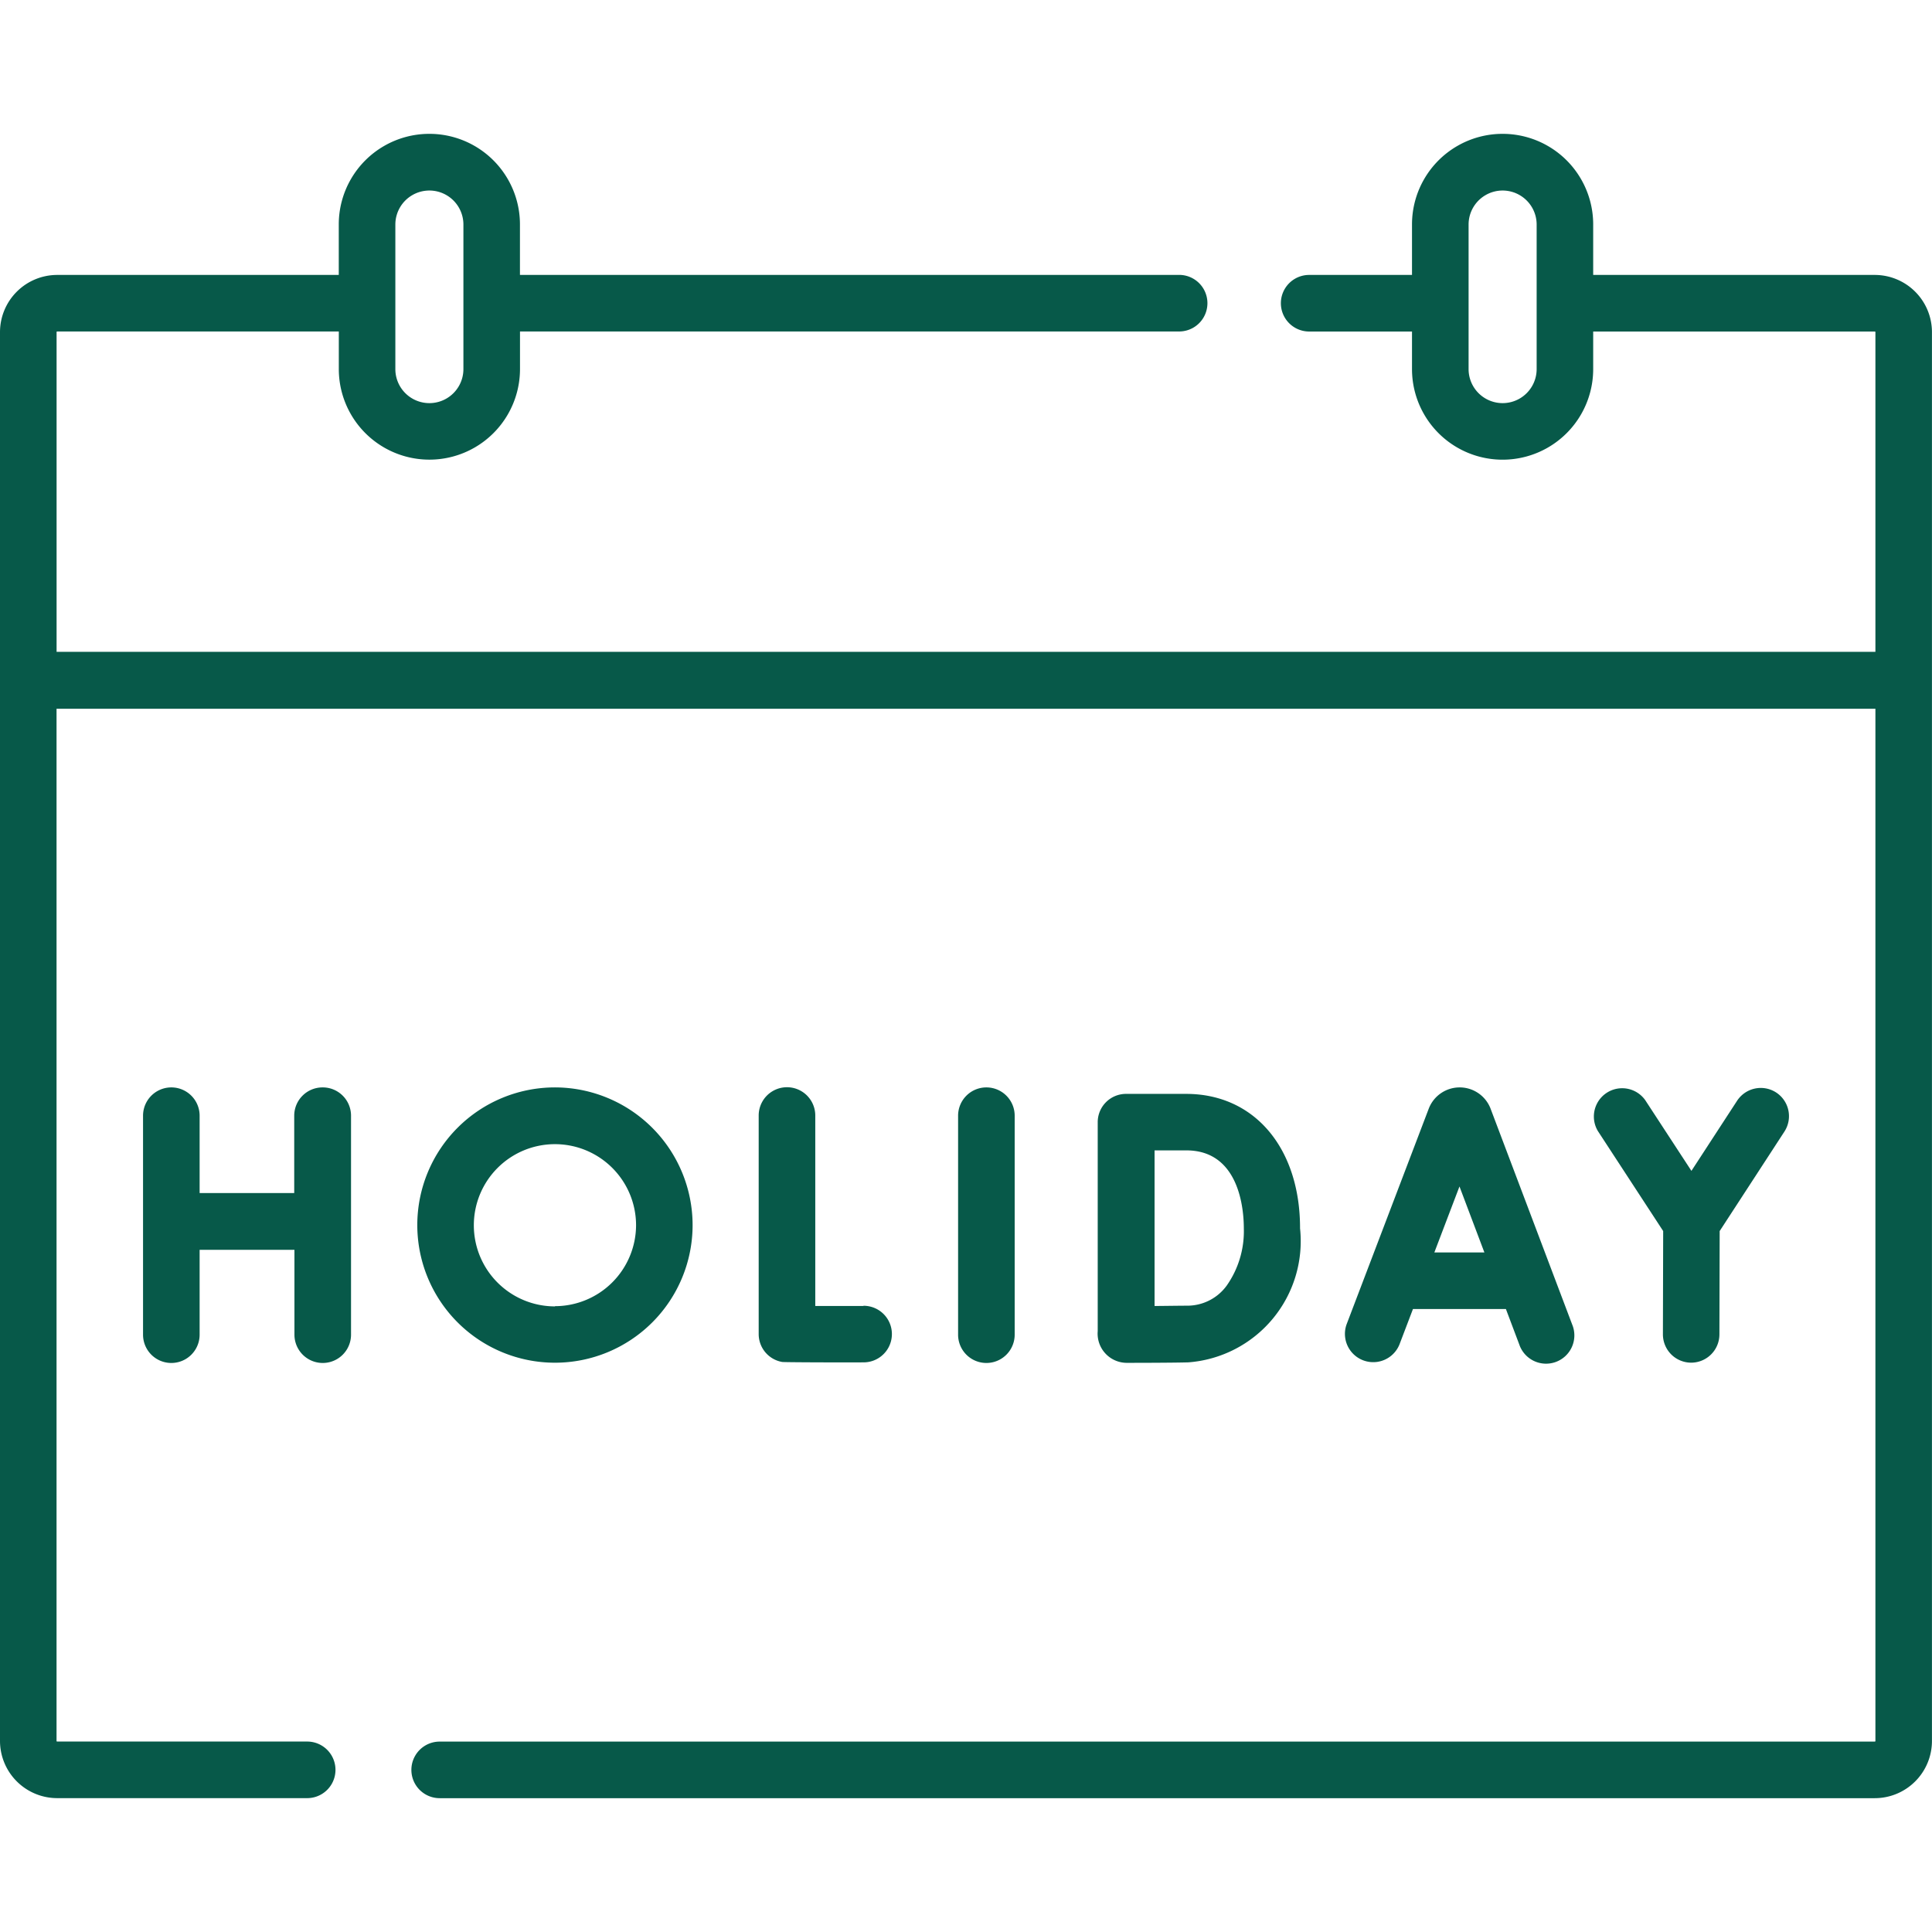 <svg xmlns="http://www.w3.org/2000/svg" width="77" height="77" viewBox="0 0 44.113 38"><defs><style>.a{fill:#075949;}</style></defs><path class="a" d="M42.807,38.695h-6.43V37.542a2.068,2.068,0,0,0-4.137,0v1.153H29.892a.646.646,0,0,0,0,1.292h2.348v.858a2.068,2.068,0,0,0,4.137,0v-.858h6.43a.014.014,0,0,1,.014.014v7.3H1.292V40a.014.014,0,0,1,.014-.014h6.43v.858a2.068,2.068,0,0,0,4.137,0v-.858H26.923a.646.646,0,0,0,0-1.292H11.872V37.542a2.068,2.068,0,1,0-4.137,0v1.153H1.305A1.307,1.307,0,0,0,0,40V72.169a1.307,1.307,0,0,0,1.305,1.305H7.014a.646.646,0,0,0,0-1.292H1.305a.014.014,0,0,1-.014-.014V48.6h41.53V72.169a.014.014,0,0,1-.014.014H10.039a.646.646,0,1,0,0,1.292H42.807a1.307,1.307,0,0,0,1.305-1.305V40A1.307,1.307,0,0,0,42.807,38.695Zm-7.721,2.15a.777.777,0,0,1-1.554,0v-3.3a.777.777,0,0,1,1.554,0Zm-26.059-3.3a.777.777,0,0,1,1.554,0v3.3a.777.777,0,0,1-1.554,0Z" transform="translate(0 -35.474)"/><g transform="translate(3.266 21.772)"><path class="a" d="M359.7,288.657l-.007-.018a.756.756,0,0,0-.7-.47h0a.756.756,0,0,0-.7.471l-.006.015-1.876,4.925a.646.646,0,0,0,1.207.46l.309-.811h2.122l.305.809a.646.646,0,1,0,1.208-.456Zm-1.285,3.281.574-1.507.569,1.507Z" transform="translate(-328.931 -288.169)"/><path class="a" d="M203.455,293.159l-1.1,0v-4.349a.646.646,0,1,0-1.292,0V293.8a.646.646,0,0,0,.537.637c.047.008,1.289.012,1.862.009a.646.646,0,0,0-.007-1.292Z" transform="translate(-187.006 -288.168)"/><path class="a" d="M254.544,288.168a.646.646,0,0,0-.646.646v5a.646.646,0,0,0,1.292,0v-5A.646.646,0,0,0,254.544,288.168Z" transform="translate(-235.288 -288.168)"/><path class="a" d="M42,288.168a.646.646,0,0,0-.646.646v1.766H39.194v-1.766a.646.646,0,1,0-1.292,0v5a.646.646,0,1,0,1.292,0v-1.937h2.165v1.937a.646.646,0,0,0,1.292,0v-5A.646.646,0,0,0,42,288.168Z" transform="translate(-37.902 -288.168)"/><path class="a" d="M292.922,289.883h-1.373a.646.646,0,0,0-.646.647v0h0V295.3a.667.667,0,0,0,.656.724h0c.042,0,1.021,0,1.412-.011a2.775,2.775,0,0,0,2.552-3.059C295.525,291.117,294.479,289.883,292.922,289.883Zm.927,4.376a1.111,1.111,0,0,1-.9.46c-.173,0-.471.005-.748.007,0-.571,0-1.373,0-1.78,0-.34,0-1.179,0-1.773h.726c1.217,0,1.312,1.361,1.312,1.778A2.158,2.158,0,0,1,293.849,294.259Z" transform="translate(-269.105 -289.735)"/><path class="a" d="M426.4,288.286a.646.646,0,0,0-.894.189l-1.042,1.6-1.054-1.614a.646.646,0,0,0-1.081.706l1.49,2.282-.006,2.358a.646.646,0,0,0,.644.647h0a.646.646,0,0,0,.646-.644l.006-2.361,1.478-2.271A.646.646,0,0,0,426.4,288.286Z" transform="translate(-389.11 -288.169)"/><path class="a" d="M113.7,288.168a3.143,3.143,0,1,0,3.143,3.143A3.147,3.147,0,0,0,113.7,288.168Zm0,5a1.852,1.852,0,1,1,1.852-1.852A1.854,1.854,0,0,1,113.7,293.163Z" transform="translate(-104.295 -288.168)"/></g></svg>